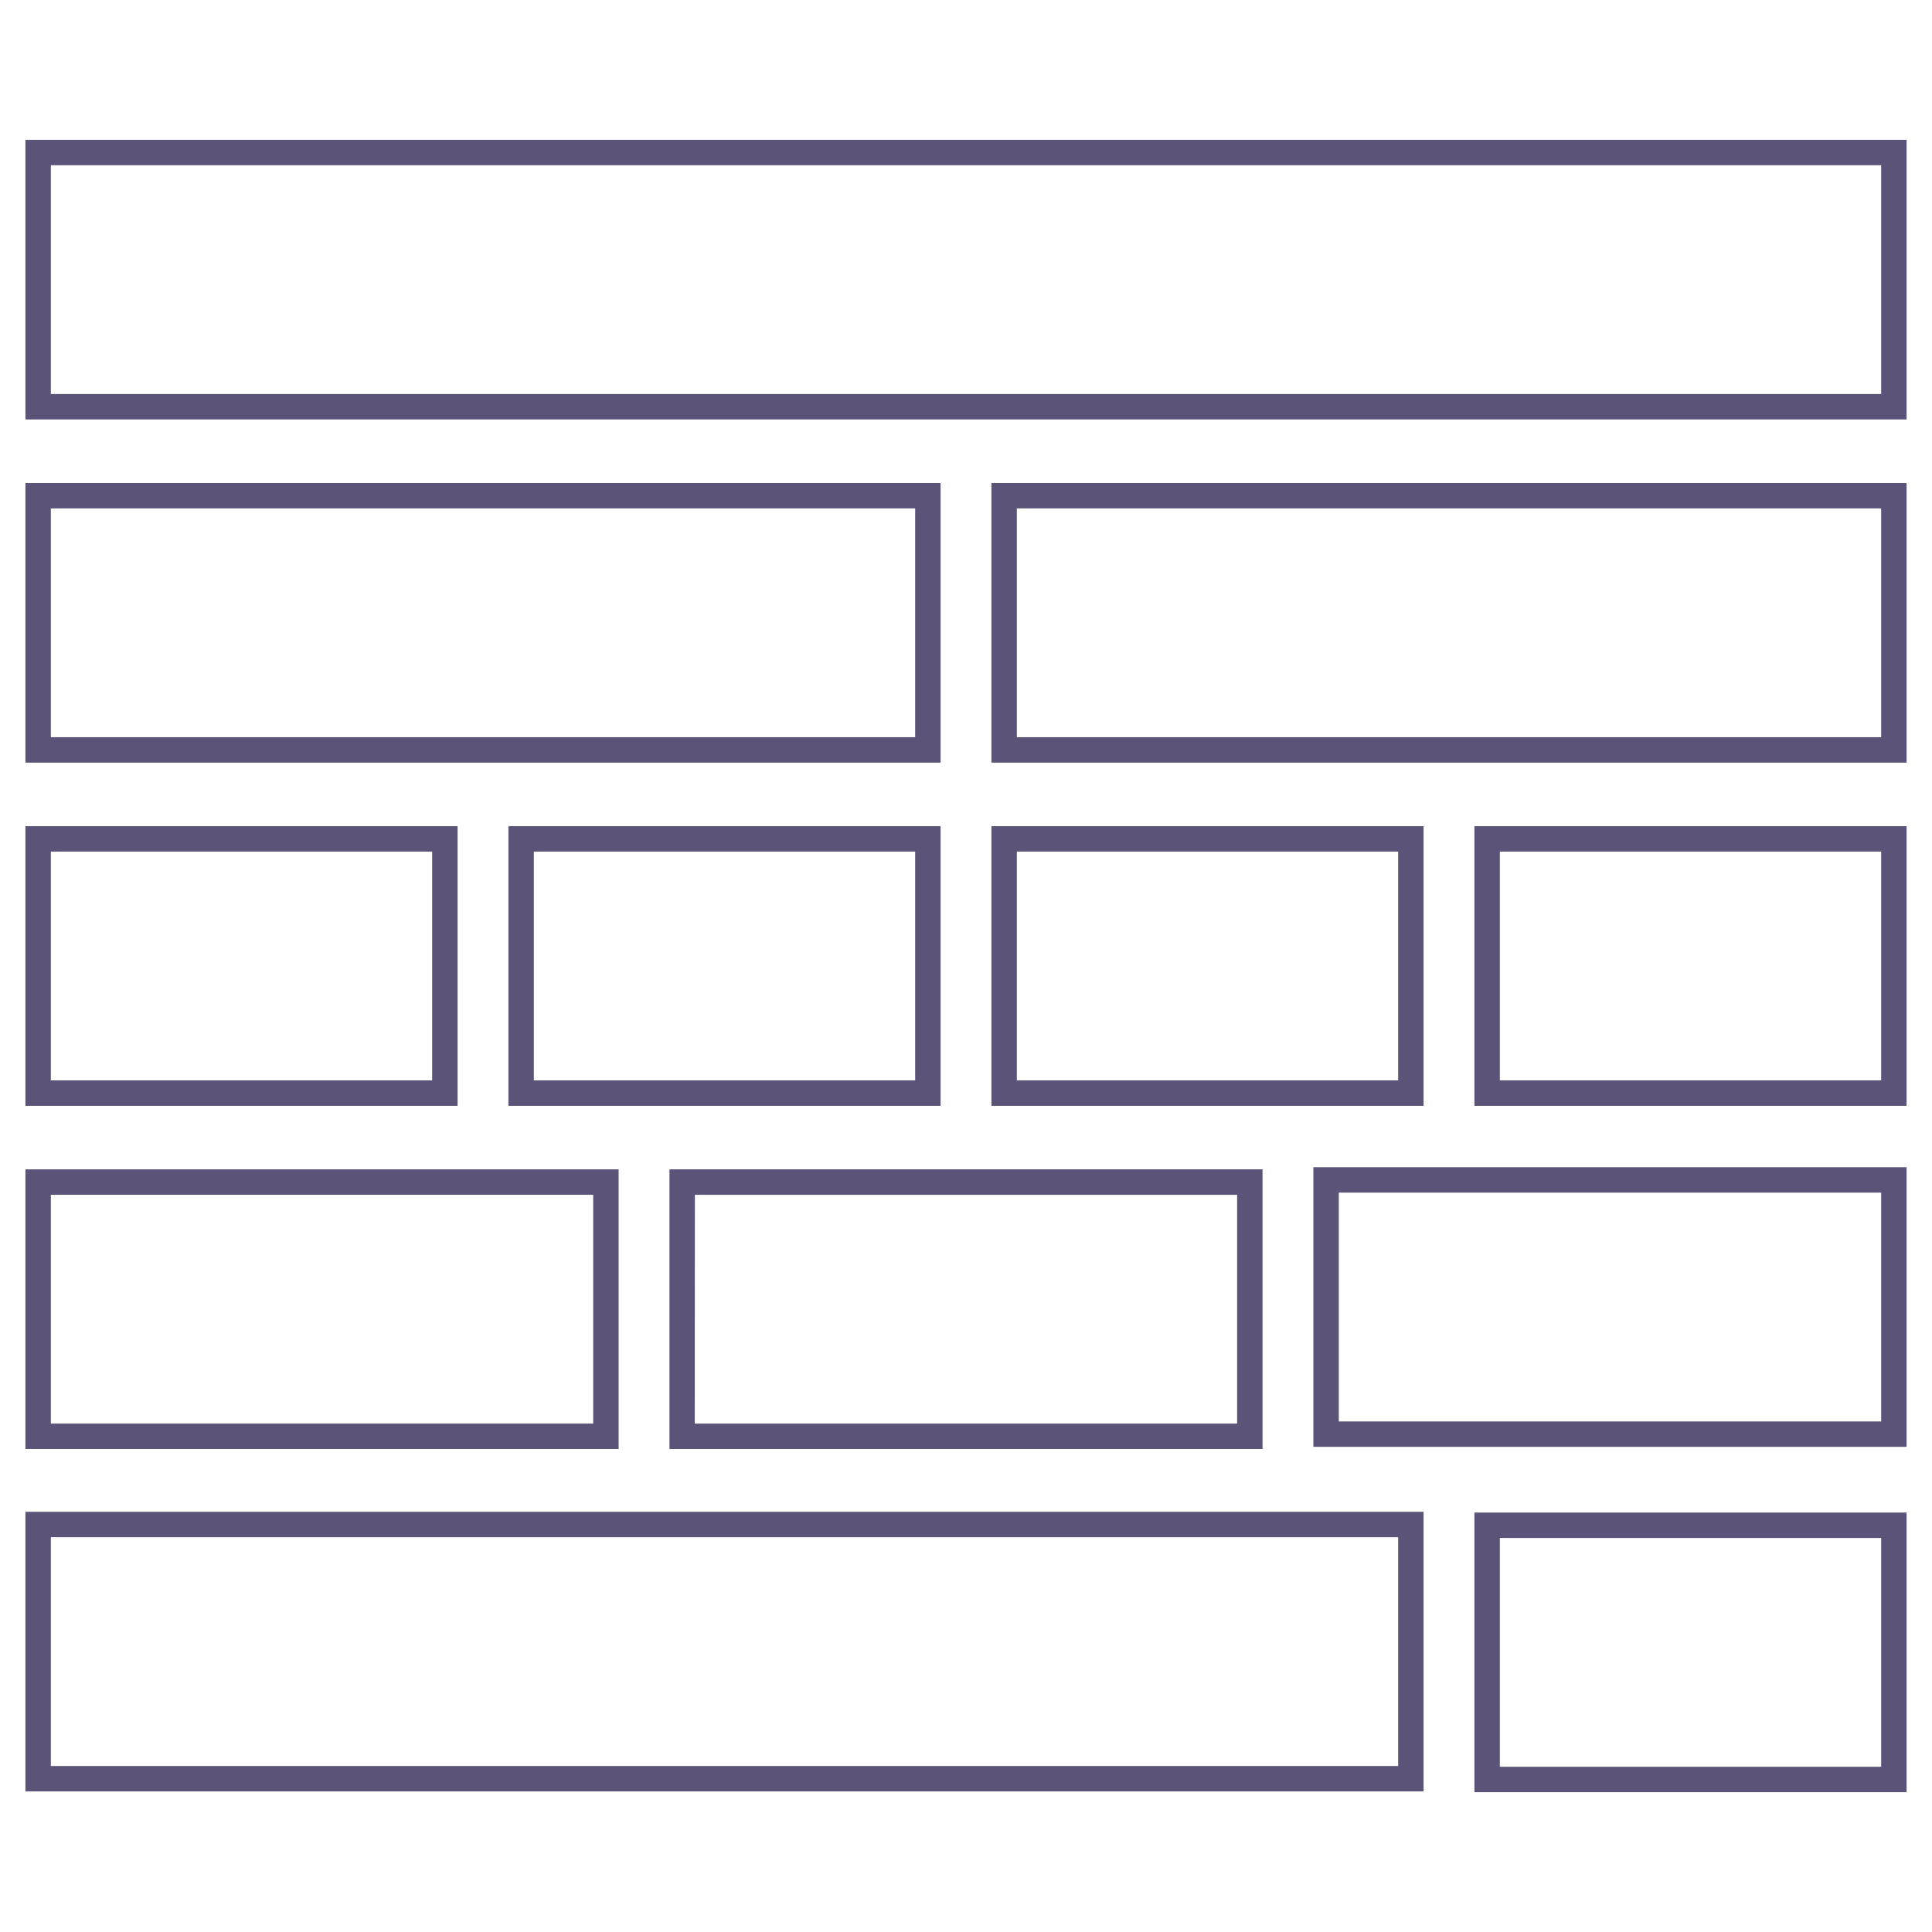 <svg id="Layer_1" data-name="Layer 1" xmlns="http://www.w3.org/2000/svg" width="152" height="152" viewBox="0 0 152 152"><defs><style>.cls-1{fill:#5c5378;}</style></defs><title>icon-grids</title><path class="cls-1" d="M150,33H2V11H150ZM4,31H148V13H4Z"/><path class="cls-1" d="M74,60H2V38H74ZM4,58H72V40H4Z"/><path class="cls-1" d="M150,60H78V38h72ZM80,58h68V40H80Z"/><path class="cls-1" d="M36,87H2V65H36ZM4,85H34V67H4Z"/><path class="cls-1" d="M48.67,114H2V92H48.67ZM4,112H46.67V94H4Z"/><path class="cls-1" d="M99.33,114H52.67V92H99.33Zm-44.67-2H97.33V94H54.67Z"/><path class="cls-1" d="M150,113.83H103.33v-22H150Zm-44.67-2H148v-18H105.33Z"/><path class="cls-1" d="M74,87H40V65H74ZM42,85H72V67H42Z"/><path class="cls-1" d="M112,87H78V65h34ZM80,85h30V67H80Z"/><path class="cls-1" d="M150,87H116V65h34Zm-32-2h30V67H118Z"/><path class="cls-1" d="M112,140.94H2v-22H112Zm-108-2H110v-18H4Z"/><path class="cls-1" d="M150,141H116V119H150ZM118,139H148V121H118Z"/></svg>